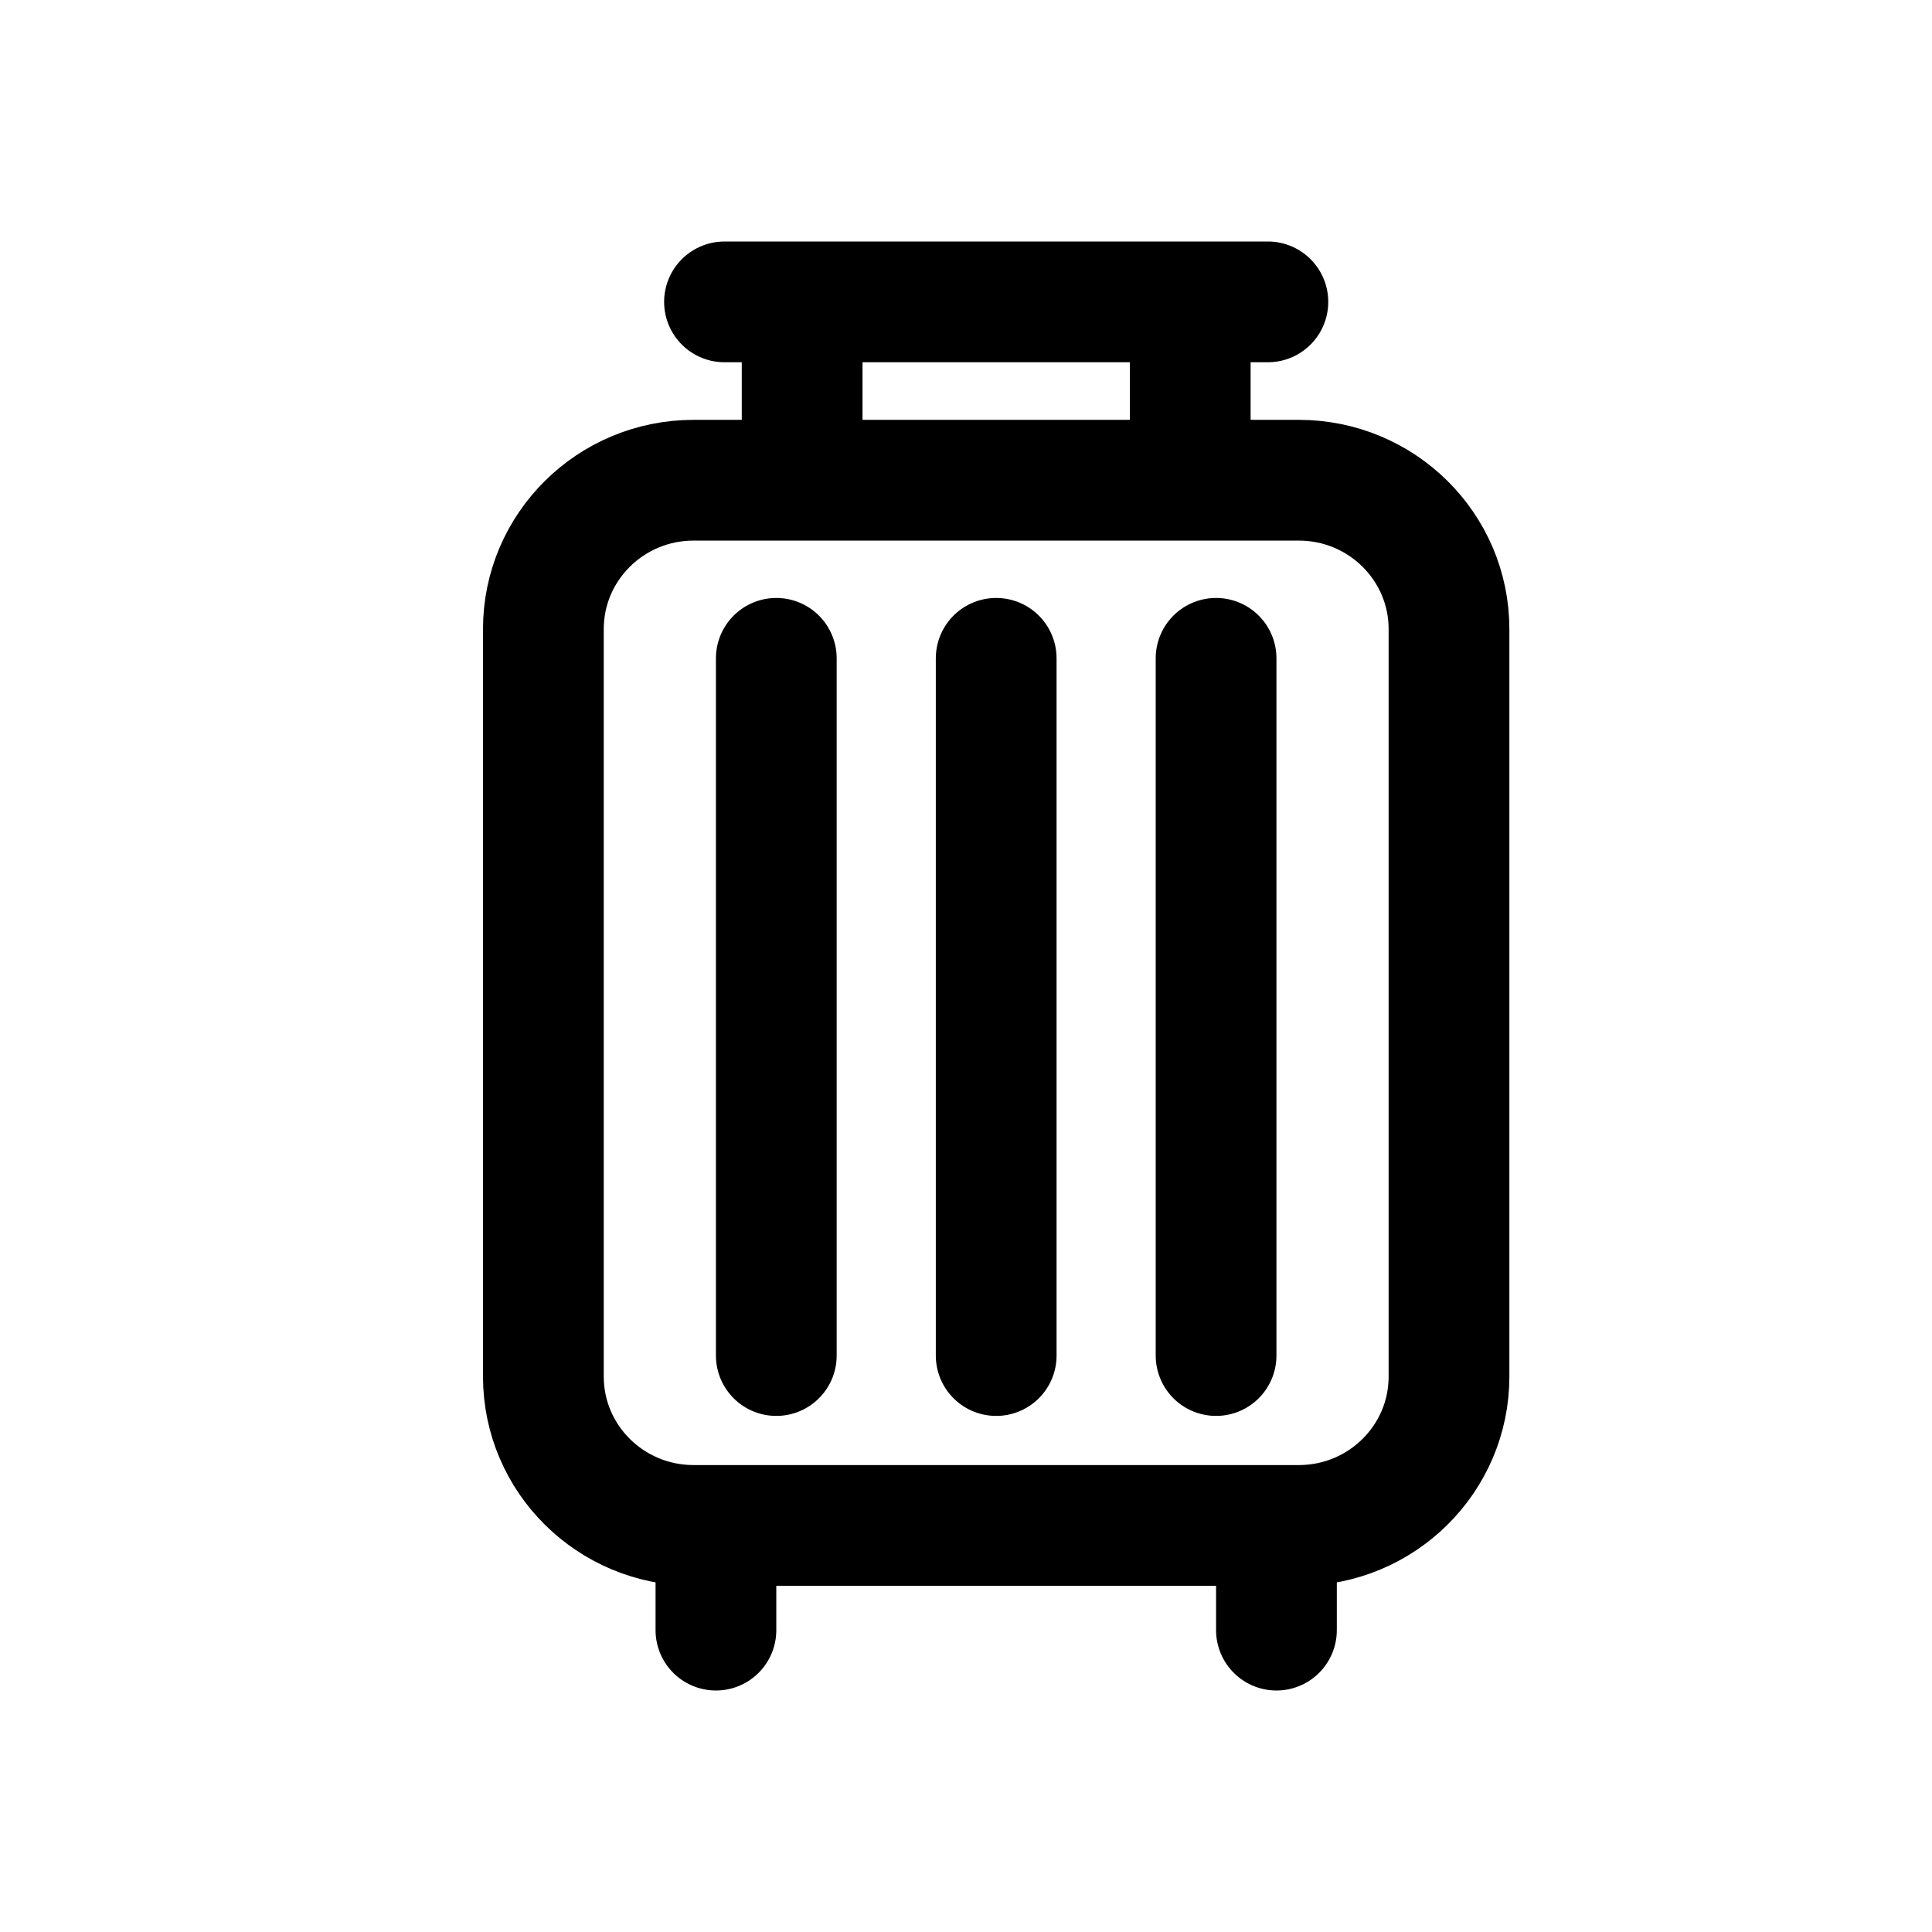 <svg width="16" height="16" viewBox="0 0 16 16" fill="none" xmlns="http://www.w3.org/2000/svg">
<g id="Travel=suitcase, Size=16px, weight=light">
<path id="suitcase" d="M5.929 13.5V12.779M10.571 13.5V12.779M10.071 11.226C10.071 11.226 10.071 7.707 10.071 5.452M6.429 11.226C6.429 11.226 6.429 7.707 6.429 5.452M8.25 11.226V5.452M9.857 3.943V2.754M6.643 2.754V3.943M6 2.5H10.5M5.744 3.977H10.756C11.443 3.977 12 4.529 12 5.21V11.4C12 12.081 11.443 12.633 10.756 12.633H5.744C5.057 12.633 4.5 12.081 4.5 11.4V5.21C4.5 4.529 5.057 3.977 5.744 3.977Z" stroke="black" stroke-miterlimit="10" stroke-linecap="round" stroke-linejoin="round"/>
</g>
</svg>
